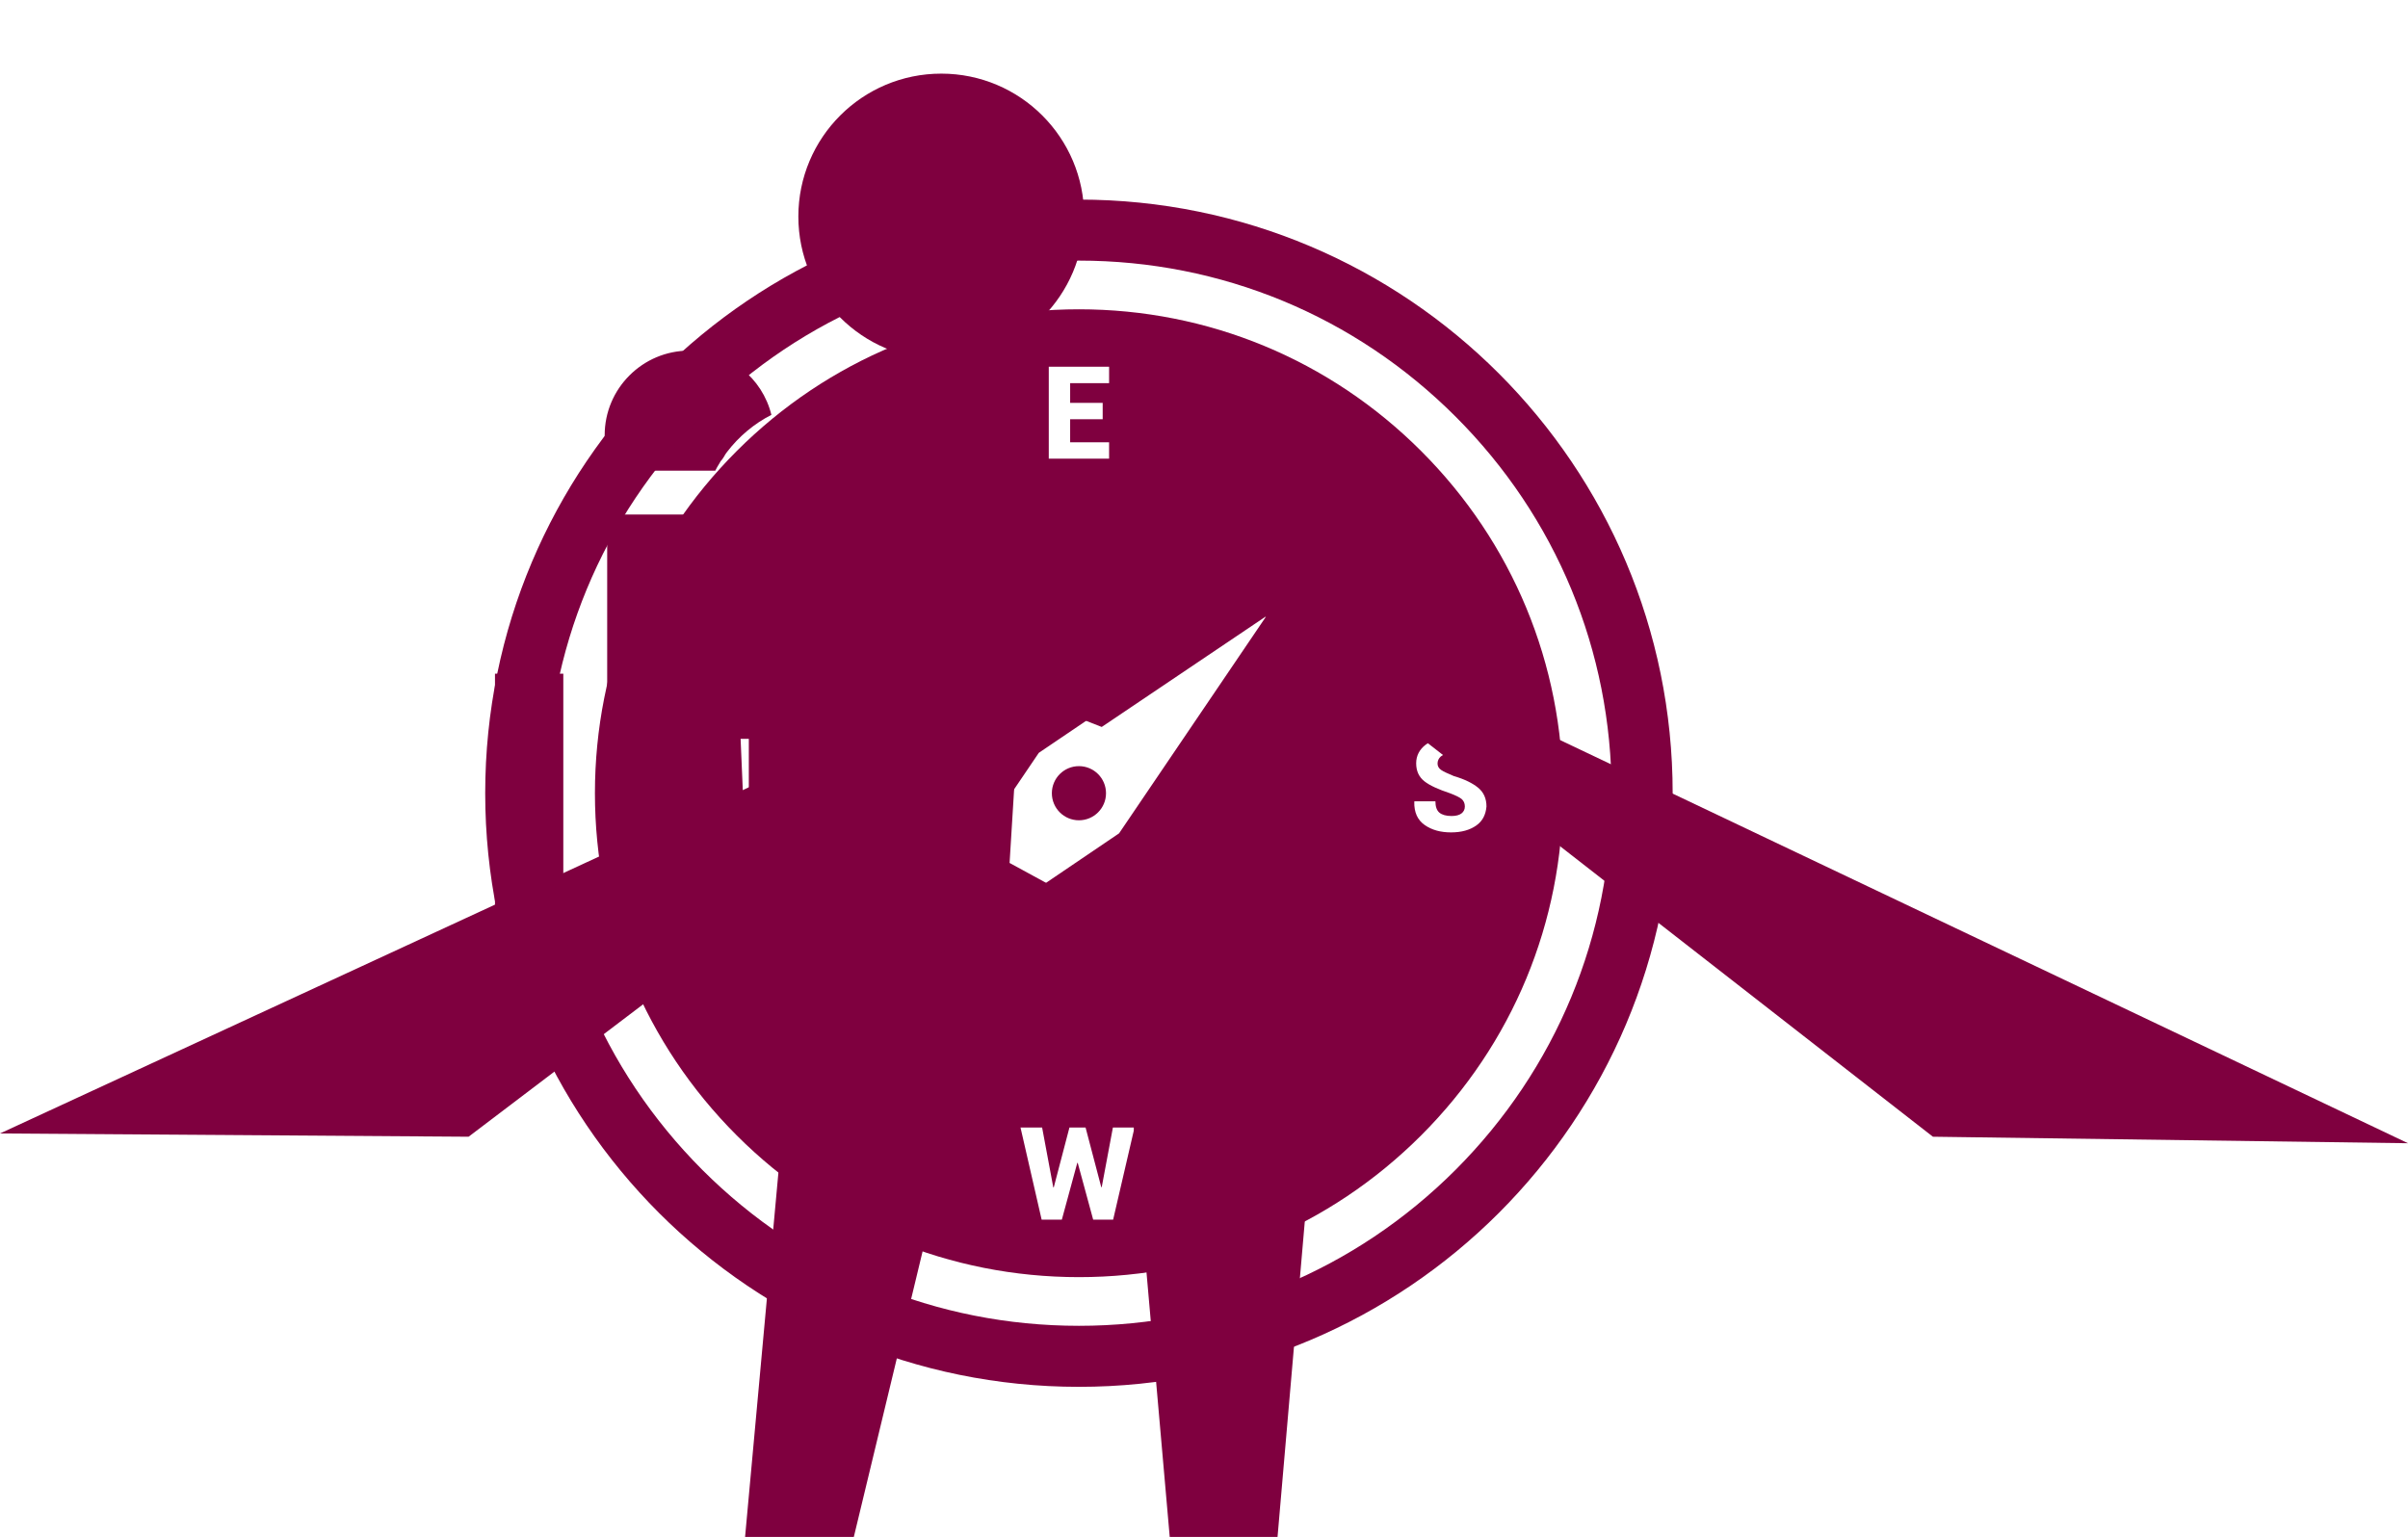 <?xml version="1.0" encoding="UTF-8" standalone="no"?>
<!-- Created with Inkscape (http://www.inkscape.org/) -->

<svg
   xmlns:dc="http://purl.org/dc/elements/1.1/"
   xmlns:cc="http://creativecommons.org/ns#"
   xmlns:rdf="http://www.w3.org/1999/02/22-rdf-syntax-ns#"
   xmlns:svg="http://www.w3.org/2000/svg"
   xmlns="http://www.w3.org/2000/svg"
   xmlns:sodipodi="http://sodipodi.sourceforge.net/DTD/sodipodi-0.dtd"
   xmlns:inkscape="http://www.inkscape.org/namespaces/inkscape"
   width="418.754mm"
   height="267.393mm"
   viewBox="0 0 418.754 267.393"
   version="1.1"
   id="svg8"
   inkscape:version="0.92.4 (5da689c313, 2019-01-14)"
   sodipodi:docname="logo_tween.svg">
  <defs
     id="defs2" />
  <sodipodi:namedview
     id="base"
     pagecolor="#ffffff"
     bordercolor="#666666"
     borderopacity="1.0"
     inkscape:pageopacity="0.0"
     inkscape:pageshadow="2"
     inkscape:zoom="0.175"
     inkscape:cx="1168.2137"
     inkscape:cy="684.05964"
     inkscape:document-units="mm"
     inkscape:current-layer="layer1"
     showgrid="false"
     fit-margin-top="0"
     fit-margin-left="0"
     fit-margin-right="0"
     fit-margin-bottom="0"
     inkscape:window-width="1366"
     inkscape:window-height="715"
     inkscape:window-x="-8"
     inkscape:window-y="-8"
     inkscape:window-maximized="1" />
  <g
     inkscape:label="Layer 1"
     inkscape:groupmode="layer"
     id="layer1"
     transform="translate(618.018,-38.256)">
    <path
       style="fill:#7f003f;fill-opacity:1;stroke:none;stroke-width:0.198px;stroke-linecap:butt;stroke-linejoin:miter;stroke-opacity:1"
       d="m -618.018,235.402 210.509,-97.332 208.245,99.03 -82.619,-1.132 -125.626,-97.898 -129.022,97.898 z"
       id="path815"
       inkscape:connector-curvature="0"
       sodipodi:nodetypes="ccccccc" />
    <g
       id="g855"
       transform="matrix(0.545,0,0,0.545,-595.868,38.801)">
      <g
         id="g822">
        <title
           id="title819">background</title>
        <rect
           x="-1"
           y="-1"
           width="582"
           height="402"
           id="canvas_background"
           style="fill:none" />
      </g>
      <g
         id="g833">
        <title
           id="title824">Layer 1</title>
        <circle
           class="st0"
           cx="259.7"
           cy="68.1"
           r="45.6"
           id="svg_2"
           style="fill:#7f003f" />
        <path
           class="st0"
           d="m 194,195.8 c -7,-7.6 -11,-17.7 -10.9,-28.2 0,-1.5 0.1,-3 0.3,-4.4 h -30.3 v 142.3 h 45.6 z"
           id="svg_3"
           inkscape:connector-curvature="0"
           style="fill:#7f003f" />
        <polygon
           class="st0"
           points="231.8,489.5 265.1,351.2 263.2,350.4 211.7,329.9 197.1,489.5 "
           id="svg_4"
           style="fill:#7f003f" />
        <path
           class="st0"
           d="m 236.6,144 c -4.1,-2.1 -8.3,-3.1 -12.5,-3.1 -8.5,0 -16.6,4.1 -21.6,10.8 -0.6,0.8 -1.1,1.6 -1.6,2.4 -1.6,2.7 -2.8,5.7 -3.3,9 -0.3,1.5 -0.4,3 -0.4,4.6 -0.1,8.6 4,16.6 10.6,21.7 1.6,1.2 3.4,2.3 5.4,3.2 l 39.4,15.5 32.3,12.7 26,10.2 83.9,-56.5 -13.8,-22.6 -75.6,33.3 z"
           id="svg_5"
           inkscape:connector-curvature="0"
           style="fill:#7f003f" />
        <polygon
           class="st0"
           points="321.1,358.5 332.6,489.5 367,489.5 380.9,328.6 281.5,274.4 283.9,235.5 247.4,221.1 208.4,205.8 212.7,305.5 213.1,315.4 268.4,337.4 276,340.5 "
           id="svg_6"
           style="fill:#7f003f" />
        <rect
           class="st0"
           height="91.6"
           width="21.8"
           x="117.3"
           y="214"
           id="svg_7"
           style="fill:#7f003f" />
        <path
           class="st0"
           d="m 187.6,149.2 c 0.4,-0.8 0.8,-1.5 1.3,-2.3 l 0.4,-0.7 0.5,-0.6 c 0.2,-0.3 0.4,-0.6 0.6,-0.9 l 0.4,-0.7 0.5,-0.7 c 3.8,-5 8.7,-9.1 14.2,-11.9 -2.9,-11.8 -13.5,-20.5 -26.2,-20.5 -14.9,0 -27,12.1 -27,27 0,4 0.9,7.9 2.5,11.3 z"
           id="svg_8"
           inkscape:connector-curvature="0"
           style="fill:#7f003f" />
      </g>
    </g>
    <g
       id="g887"
       transform="matrix(0.413,0,0,0.413,-536.118,70.493)">
      <g
         id="g860">
        <title
           id="title857">background</title>
        <rect
           x="-1"
           y="-1"
           width="582"
           height="402"
           id="canvas_background-7"
           style="fill:none" />
      </g>
      <g
         id="g868">
        <title
           id="title862">Layer 1</title>
        <path
           d="M 256,256"
           id="XMLID_358_"
           inkscape:connector-curvature="0"
           style="fill:#7f003f" />
        <path
           d="M 256,6 C 117.9,6 6,117.9 6,256 6,394.1 117.9,506 256,506 394.1,506 506,394.1 506,256 506,117.9 394.1,6 256,6 Z M 414.6,414.6 C 372.2,457 315.9,480.3 256,480.3 196.1,480.3 139.8,457 97.4,414.6 55.1,372.2 31.8,315.9 31.8,256 31.8,196.1 55.1,139.8 97.4,97.4 139.8,55 196.1,31.7 256,31.7 c 59.9,0 116.2,23.3 158.6,65.7 42.4,42.4 65.7,98.7 65.7,158.6 0,59.9 -23.4,116.2 -65.7,158.6 z"
           id="XMLID_355_"
           inkscape:connector-curvature="0"
           style="fill:#7f003f" />
        <path
           d="M 400.1,111.9 C 361.6,73.4 310.4,52.2 256,52.2 201.6,52.2 150.4,73.4 111.9,111.9 73.4,150.4 52.2,201.6 52.2,256 c 0,54.4 21.2,105.6 59.7,144.1 38.5,38.5 89.7,59.7 144.1,59.7 54.4,0 105.6,-21.2 144.1,-59.7 38.5,-38.5 59.7,-89.7 59.7,-144.1 0,-54.4 -21.2,-105.6 -59.7,-144.1 z M 243.3,76.4 h 25.4 v 6.9 h -16.4 v 8.3 H 266 v 6.9 h -13.7 v 9.7 h 16.4 v 6.9 H 243.3 Z M 117,271.9 h -9 l -14.2,-24.4 -0.2,0.1 v 24.3 h -9 v -38.8 h 9 l 14.2,24.4 0.2,-0.1 v -24.3 h 9 z M 270.4,435.6 H 262 l -6.5,-23.9 h -0.2 l -6.5,23.9 h -8.5 l -8.9,-38.8 h 9.1 l 4.7,25.2 h 0.2 l 6.6,-25.2 h 6.8 l 6.6,25.1 h 0.2 l 4.7,-25.1 h 9.1 z M 272.9,272.9 168,344 239.1,239 344,168 Z m 150.4,-3.3 c -2.7,1.9 -6.2,2.9 -10.6,2.9 -4.4,0 -8.1,-1 -11.1,-3.1 -3,-2.1 -4.5,-5.3 -4.4,-9.8 l 0.1,-0.2 h 8.8 c 0,2.3 0.6,3.9 1.7,4.8 1.1,0.9 2.8,1.4 5.1,1.4 1.9,0 3.3,-0.4 4.2,-1.1 0.9,-0.7 1.4,-1.7 1.4,-2.9 0,-1.4 -0.5,-2.4 -1.4,-3.2 -0.9,-0.7 -2.5,-1.5 -4.9,-2.4 -4.8,-1.6 -8.4,-3.2 -10.7,-5 -2.3,-1.8 -3.5,-4.3 -3.5,-7.6 0,-3.2 1.4,-5.9 4.1,-7.9 2.7,-2 6.2,-3 10.4,-3 4.4,0 8,1 10.7,3.1 2.7,2.1 4,5 3.9,8.7 l -0.1,0.2 h -8.7 c 0,-1.8 -0.5,-3.2 -1.5,-4 -1,-0.8 -2.5,-1.2 -4.5,-1.2 -1.6,0 -2.9,0.4 -3.9,1.2 -0.9,0.8 -1.4,1.8 -1.4,3 0,1.1 0.5,2 1.5,2.7 1,0.7 2.8,1.5 5.4,2.6 4.5,1.3 7.9,3 10.2,4.9 2.3,1.9 3.5,4.5 3.5,7.9 -0.3,3.4 -1.6,6.1 -4.3,8 z"
           id="XMLID_348_"
           inkscape:connector-curvature="0"
           style="fill:#7f003f" />
        <circle
           cx="256"
           cy="256"
           id="XMLID_346_"
           r="11.4"
           style="fill:#7f003f" />
      </g>
    </g>
  </g>
</svg>
